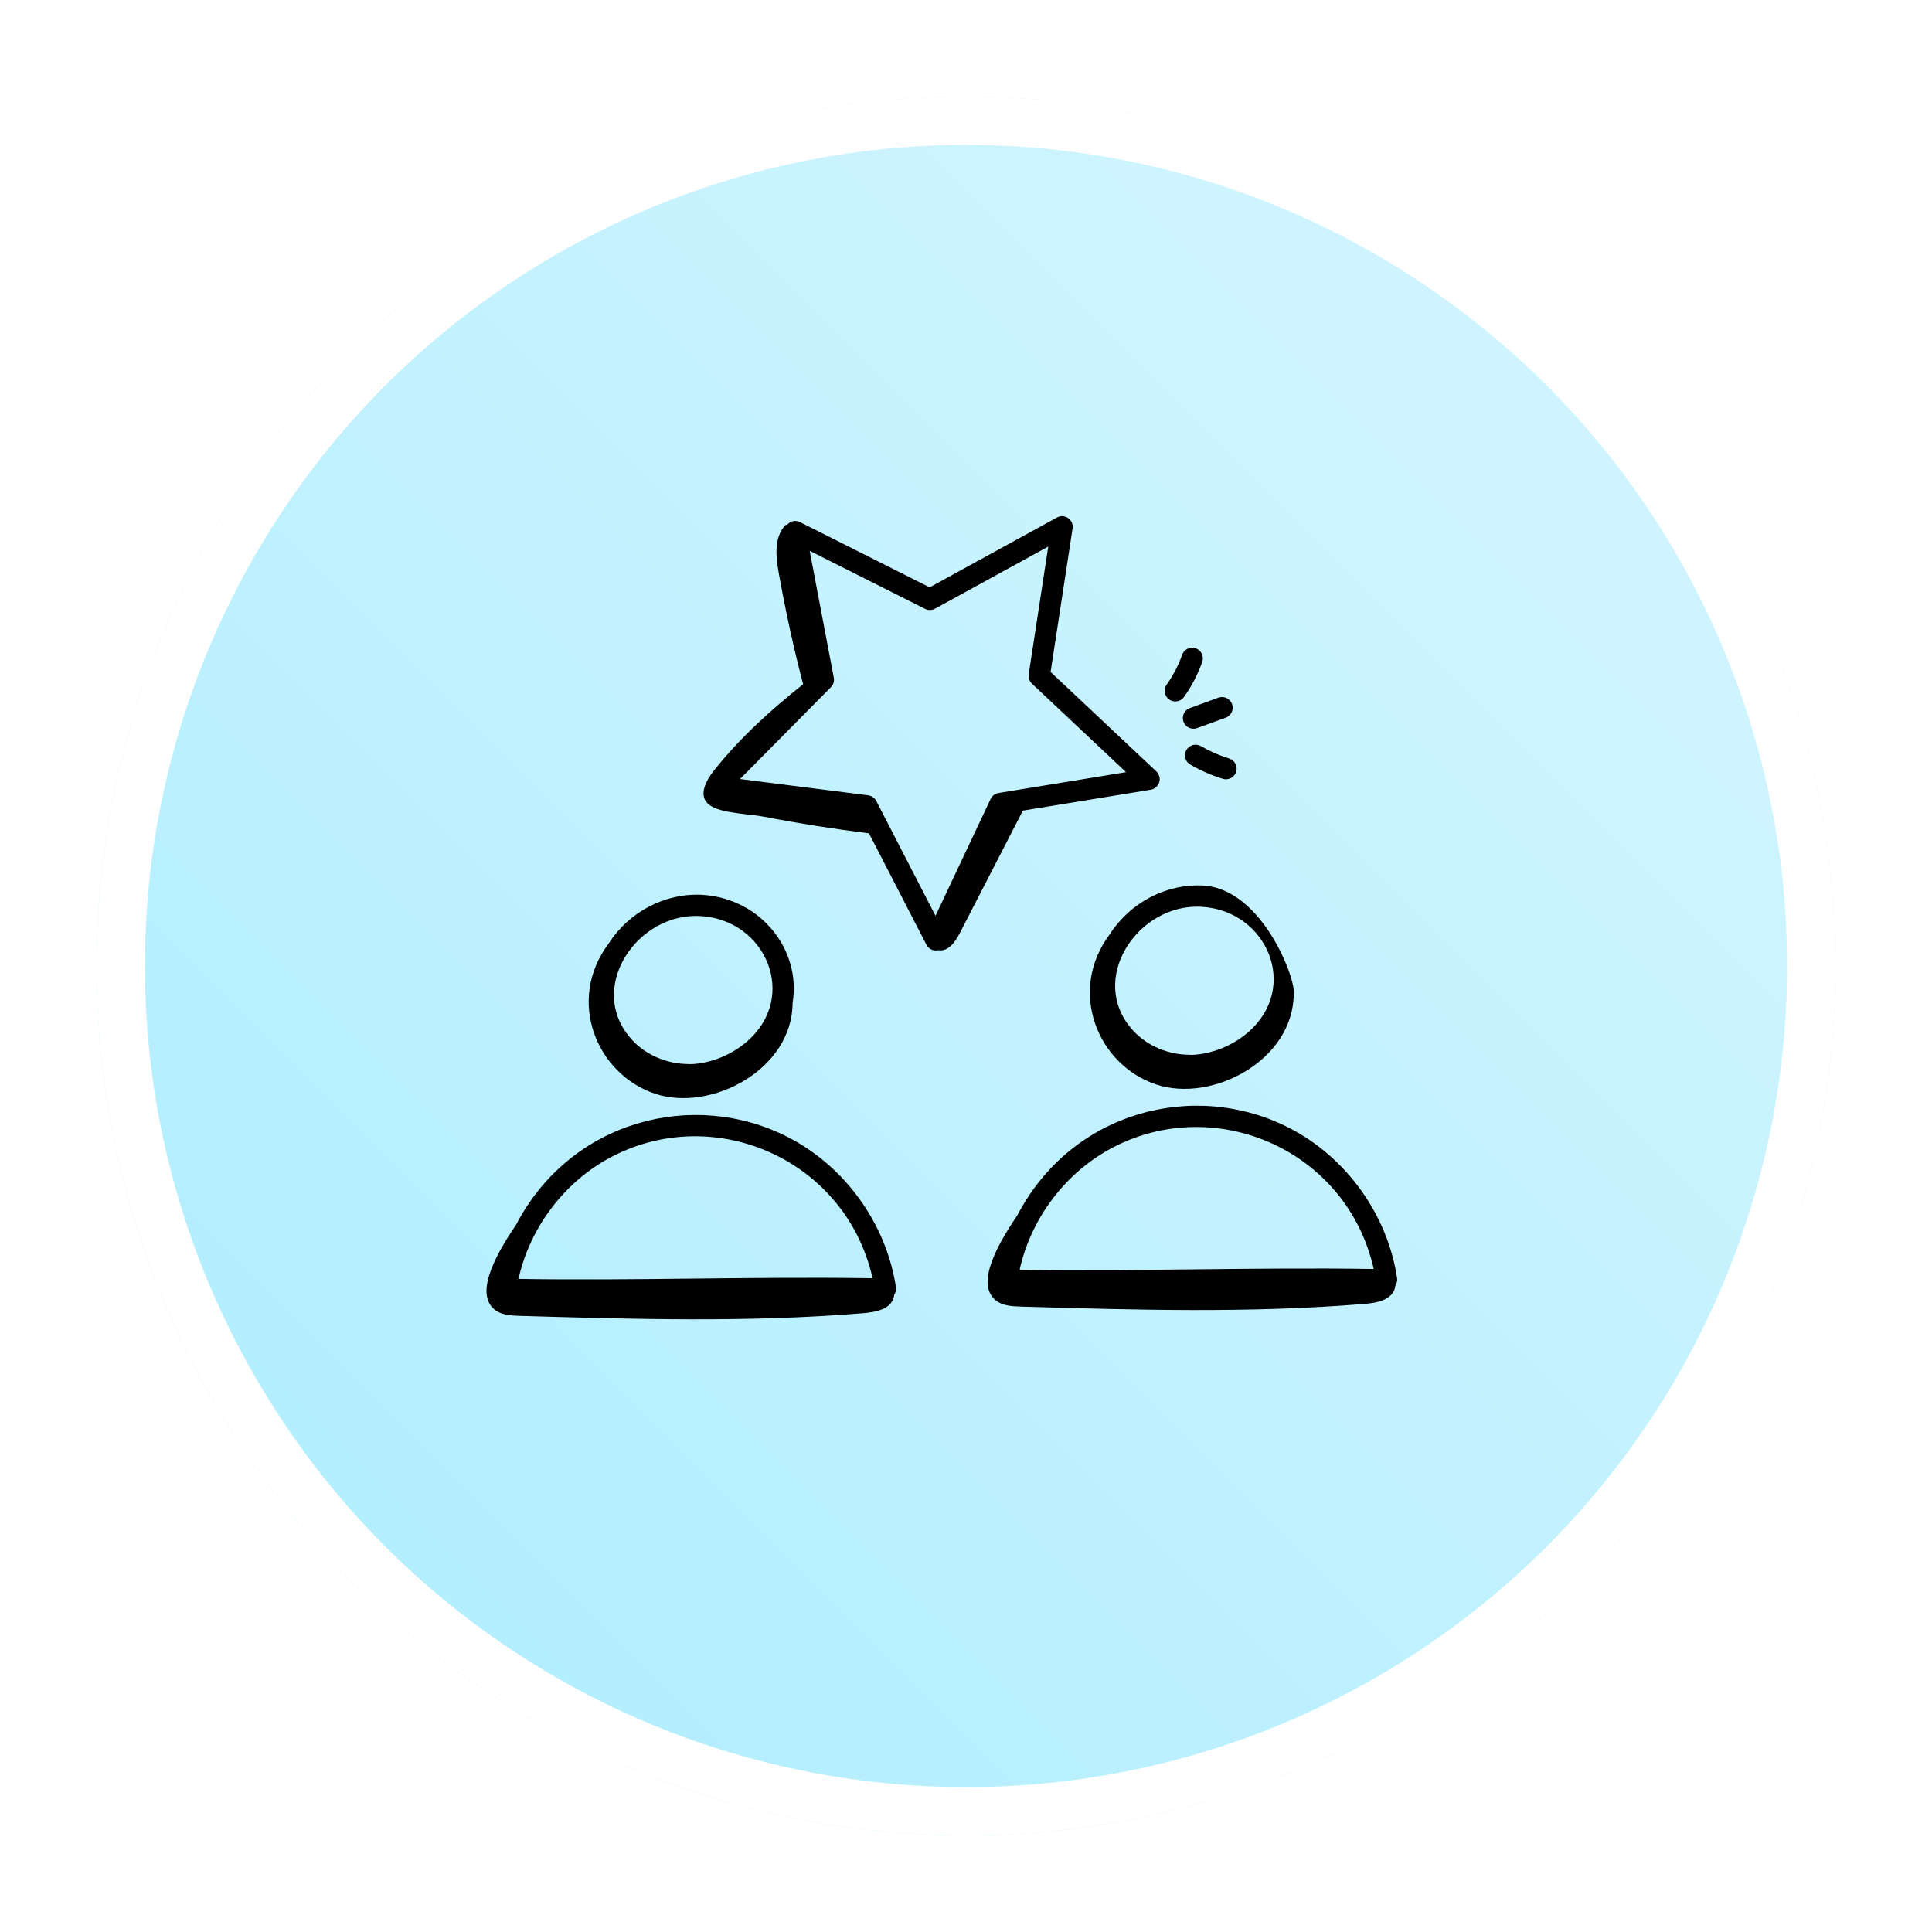 <svg width="80" height="80" viewBox="0 0 80 80" fill="none" xmlns="http://www.w3.org/2000/svg">
<g filter="url(#filter0_di_1_1084)">
<circle cx="39" cy="38" r="36" fill="url(#paint0_linear_1_1084)"/>
<circle cx="39" cy="38" r="35" stroke="white" stroke-width="2"/>
</g>
<path d="M25.203 39.068L25.203 39.069C23.436 41.423 24.698 44.48 27.125 45.289C29.444 46.061 32.813 44.288 32.82 41.525C33.181 39.357 31.529 37.204 29.079 37.053C27.537 36.97 26.049 37.757 25.203 39.068ZM30.922 43.134C29.761 44.134 28.44 44.07 28.498 44.059C27.62 44.056 26.755 43.688 26.184 43.073C24.218 40.956 26.377 37.756 29.025 37.934C31.716 38.098 33.08 41.275 30.922 43.134Z" fill="black"/>
<path d="M20.468 54.218C20.75 54.454 21.149 54.476 21.517 54.487C26.249 54.626 30.993 54.765 35.711 54.379C36.307 54.33 36.962 54.202 37.03 53.61C37.085 53.522 37.117 53.421 37.101 53.317C36.71 50.689 34.998 48.302 32.633 47.089C28.715 45.078 23.629 46.395 21.373 50.708C20.719 51.679 19.586 53.481 20.468 54.218ZM36.132 52.93C31.347 52.851 26.155 53.038 21.47 52.957C21.946 50.803 23.406 48.887 25.372 47.877C29.654 45.676 35.032 48.044 36.132 52.93Z" fill="black"/>
<path d="M49.83 36.669C48.282 36.587 46.796 37.376 45.951 38.689C44.196 41.034 45.442 44.095 47.876 44.906C50.194 45.678 53.564 43.906 53.571 41.144C53.668 40.566 52.281 36.821 49.83 36.669ZM51.673 42.751C50.511 43.75 49.191 43.687 49.249 43.675C48.372 43.673 47.507 43.305 46.935 42.69C44.976 40.58 47.121 37.372 49.776 37.551C52.469 37.715 53.831 40.894 51.673 42.751Z" fill="black"/>
<path d="M57.852 52.933C57.461 50.304 55.749 47.918 53.384 46.705C49.474 44.699 44.386 46.002 42.125 50.323C41.475 51.288 40.335 53.095 41.219 53.834C41.501 54.071 41.899 54.092 42.267 54.103C47 54.242 51.744 54.381 56.462 53.995C56.882 53.96 57.342 53.902 57.627 53.592C57.718 53.494 57.766 53.361 57.781 53.226C57.836 53.138 57.867 53.037 57.852 52.933ZM56.883 52.546C54.494 52.507 51.984 52.533 49.549 52.56C47.115 52.586 44.602 52.614 42.221 52.574C42.697 50.42 44.157 48.503 46.122 47.493C50.399 45.296 55.779 47.65 56.883 52.546Z" fill="black"/>
<path d="M29.379 33.335C29.843 33.683 31.049 33.705 31.622 33.816C33.067 34.097 34.522 34.324 35.983 34.508L38.362 39.121C38.444 39.28 38.629 39.397 38.852 39.346C39.267 39.417 39.555 39.003 39.748 38.629C40.617 36.941 41.486 35.253 42.355 33.566L47.651 32.7C47.816 32.673 47.952 32.554 48.002 32.393C48.05 32.233 48.004 32.058 47.881 31.943L43.503 27.824L44.413 21.882C44.469 21.519 44.083 21.253 43.766 21.429L38.495 24.32L33.125 21.618C32.967 21.538 32.757 21.551 32.604 21.717C32.515 21.74 32.441 21.771 32.462 21.811C32.047 22.332 32.131 23.079 32.248 23.734C32.523 25.28 32.859 26.814 33.255 28.333C31.916 29.395 30.63 30.563 29.566 31.902C29.239 32.313 28.879 32.961 29.379 33.335ZM38.306 25.212C38.436 25.278 38.59 25.274 38.716 25.205L43.406 22.632L42.596 27.92C42.574 28.063 42.624 28.208 42.73 28.308L46.626 31.973L41.346 32.837C41.203 32.86 41.081 32.953 41.019 33.084L38.737 37.922L36.285 33.168C36.218 33.039 36.093 32.951 35.948 32.932L30.642 32.258L34.406 28.456C34.508 28.353 34.553 28.206 34.526 28.063L33.527 22.808L38.306 25.212Z" fill="black"/>
<path d="M49.514 26.845C49.284 26.764 49.032 26.884 48.95 27.113C48.794 27.555 48.578 27.97 48.308 28.349C48.166 28.547 48.213 28.823 48.412 28.964C48.489 29.02 48.578 29.046 48.667 29.046C48.805 29.046 48.941 28.982 49.027 28.86C49.344 28.415 49.598 27.927 49.782 27.409C49.863 27.179 49.743 26.927 49.514 26.845Z" fill="black"/>
<path d="M50.452 28.889L49.27 29.319C49.04 29.402 48.922 29.655 49.005 29.884C49.07 30.064 49.24 30.175 49.42 30.175C49.47 30.175 49.521 30.166 49.571 30.149L50.753 29.719C50.982 29.636 51.1 29.383 51.017 29.154C50.934 28.925 50.68 28.807 50.452 28.889Z" fill="black"/>
<path d="M49.728 30.896C49.519 30.773 49.247 30.845 49.125 31.056C49.003 31.266 49.074 31.536 49.285 31.659C49.71 31.906 50.165 32.105 50.635 32.249C50.678 32.263 50.722 32.269 50.765 32.269C50.953 32.269 51.128 32.147 51.187 31.957C51.258 31.725 51.127 31.478 50.895 31.406C50.488 31.281 50.095 31.109 49.728 30.896Z" fill="black"/>
<defs>
<filter id="filter0_di_1_1084" x="0" y="0" width="80" height="80" filterUnits="userSpaceOnUse" color-interpolation-filters="sRGB">
<feFlood flood-opacity="0" result="BackgroundImageFix"/>
<feColorMatrix in="SourceAlpha" type="matrix" values="0 0 0 0 0 0 0 0 0 0 0 0 0 0 0 0 0 0 127 0" result="hardAlpha"/>
<feOffset dx="1" dy="2"/>
<feGaussianBlur stdDeviation="2"/>
<feComposite in2="hardAlpha" operator="out"/>
<feColorMatrix type="matrix" values="0 0 0 0 0 0 0 0 0 0 0 0 0 0 0 0 0 0 0.16 0"/>
<feBlend mode="normal" in2="BackgroundImageFix" result="effect1_dropShadow_1_1084"/>
<feBlend mode="normal" in="SourceGraphic" in2="effect1_dropShadow_1_1084" result="shape"/>
<feColorMatrix in="SourceAlpha" type="matrix" values="0 0 0 0 0 0 0 0 0 0 0 0 0 0 0 0 0 0 127 0" result="hardAlpha"/>
<feOffset/>
<feGaussianBlur stdDeviation="2"/>
<feComposite in2="hardAlpha" operator="arithmetic" k2="-1" k3="1"/>
<feColorMatrix type="matrix" values="0 0 0 0 0 0 0 0 0 0 0 0 0 0 0 0 0 0 0.16 0"/>
<feBlend mode="normal" in2="shape" result="effect2_innerShadow_1_1084"/>
</filter>
<linearGradient id="paint0_linear_1_1084" x1="75" y1="2" x2="3" y2="74" gradientUnits="userSpaceOnUse">
<stop stop-color="#D6F6FF"/>
<stop offset="1" stop-color="#ADEDFF"/>
</linearGradient>
</defs>
</svg>
